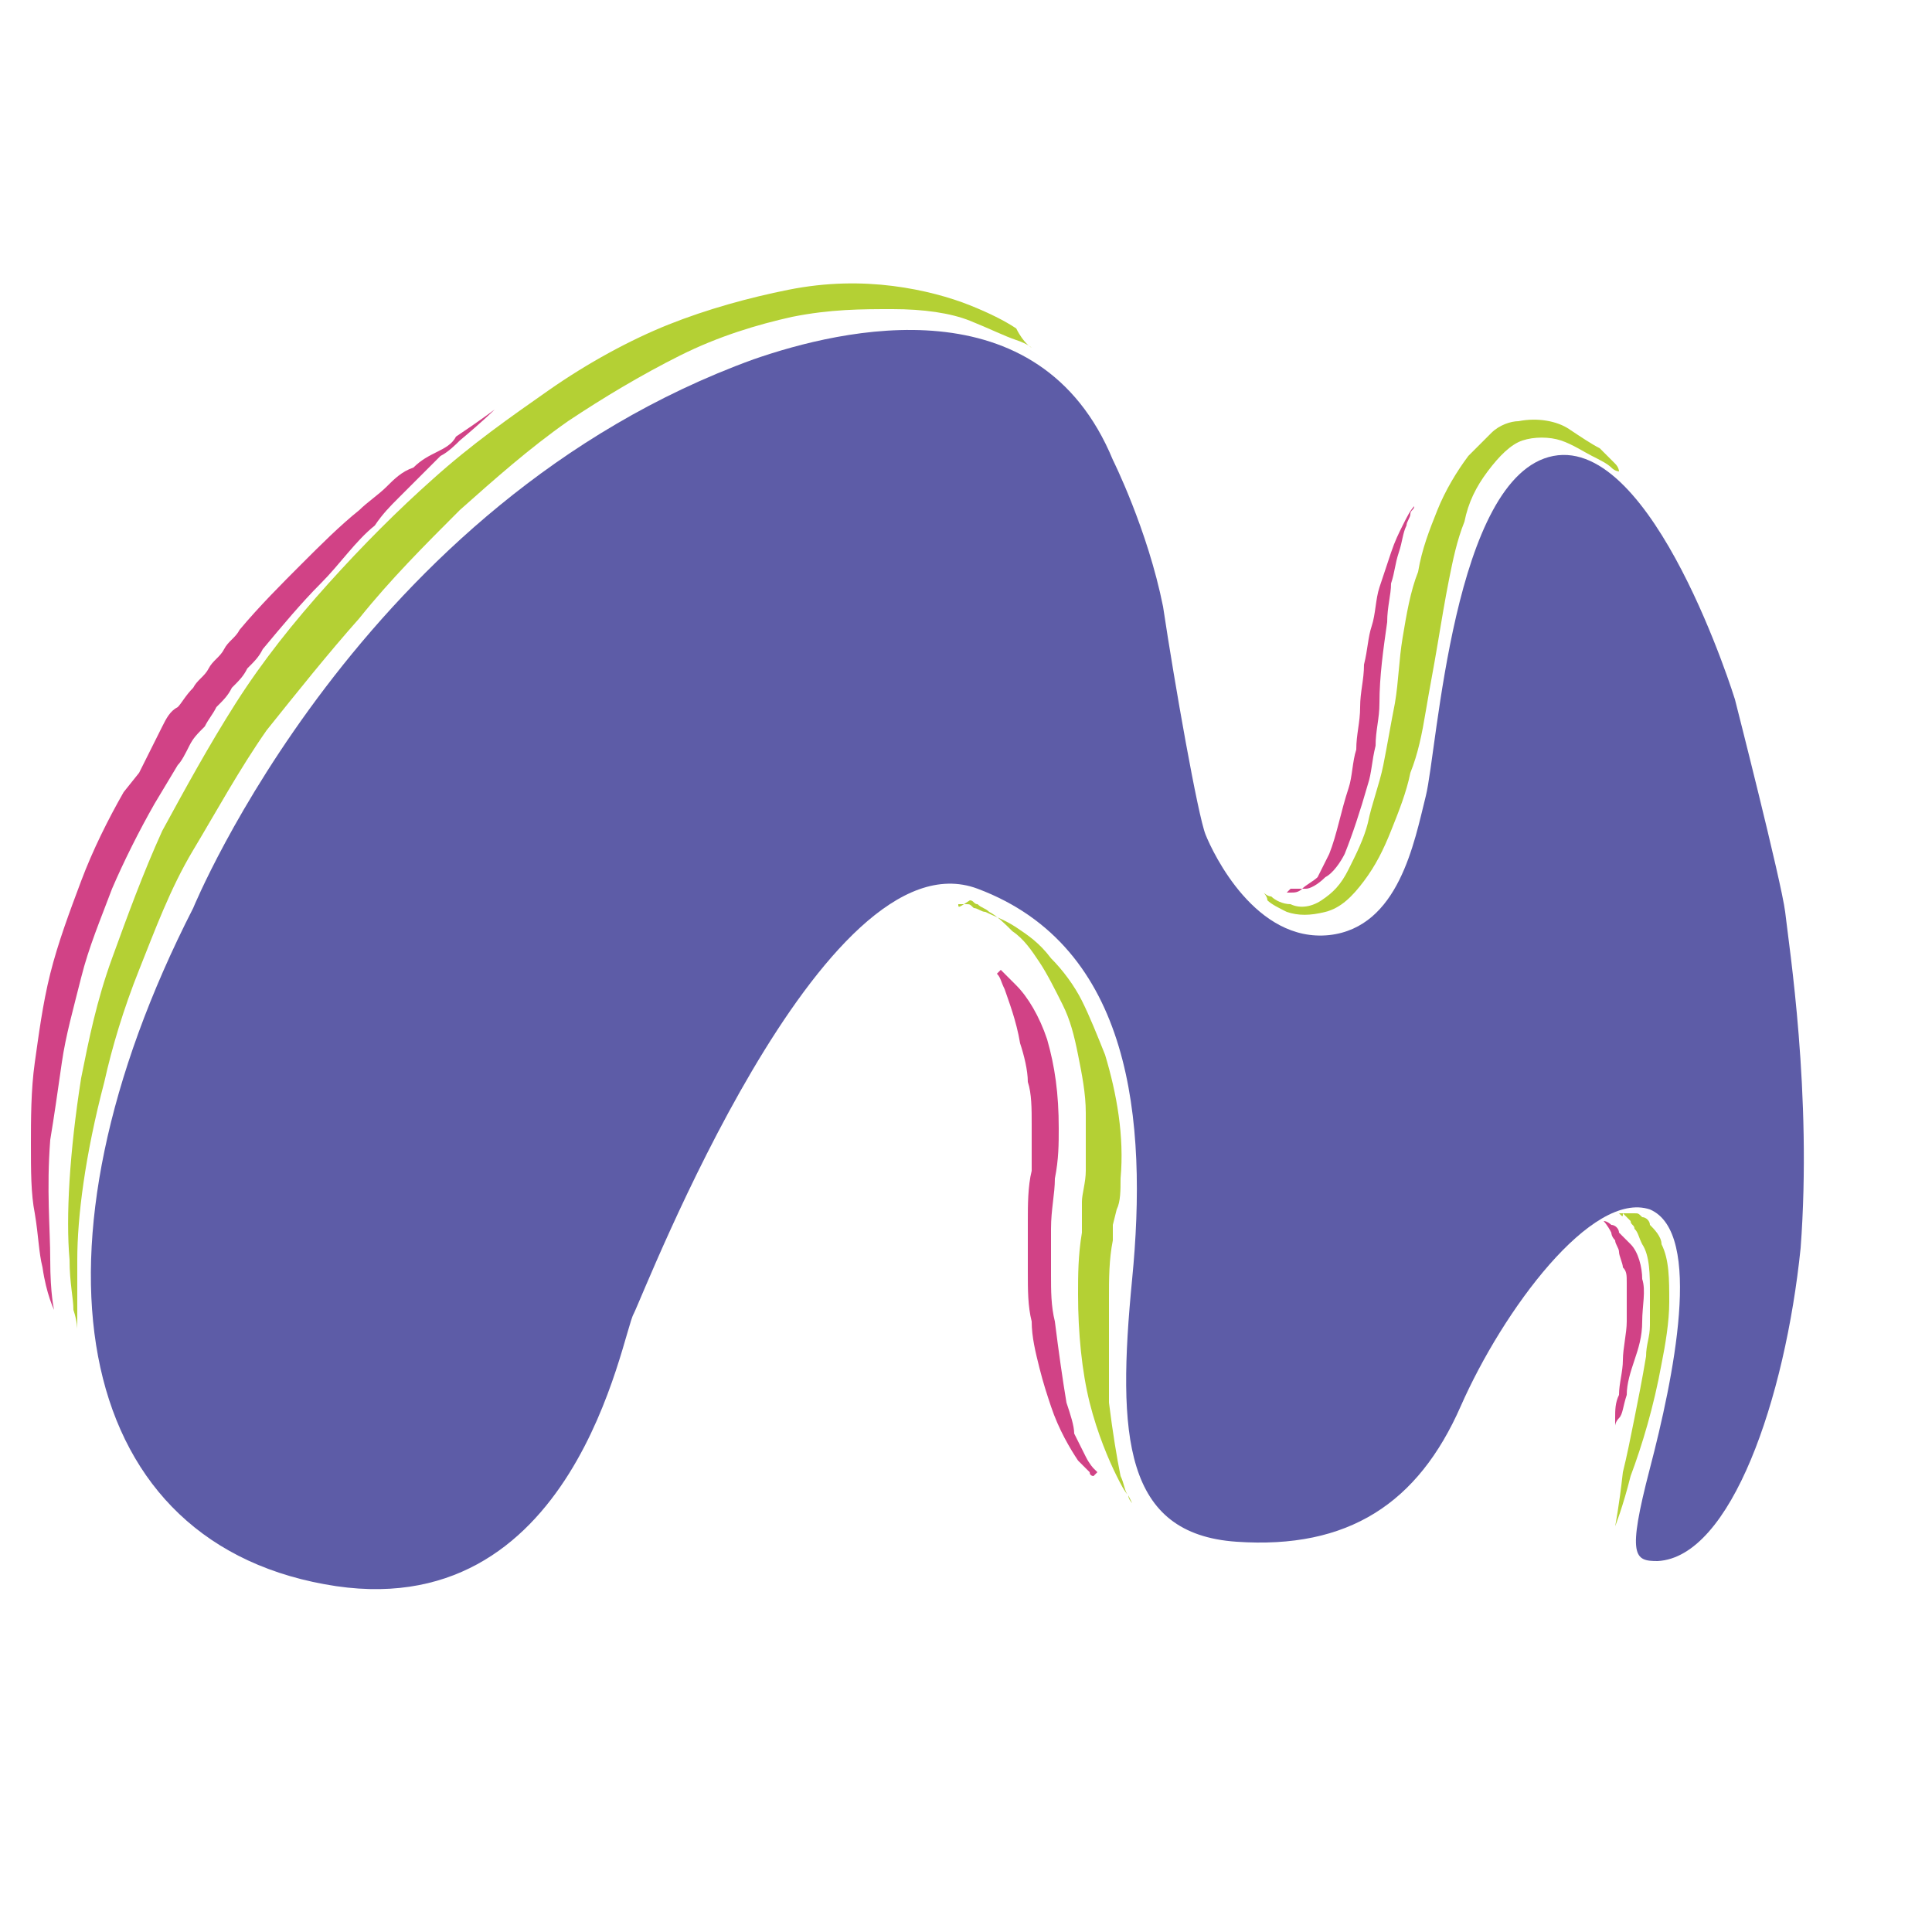 <?xml version="1.0" encoding="utf-8"?>
<!-- Generator: Adobe Illustrator 19.0.0, SVG Export Plug-In . SVG Version: 6.00 Build 0)  -->
<svg version="1.1" id="Layer_1" xmlns="http://www.w3.org/2000/svg" xmlns:xlink="http://www.w3.org/1999/xlink" x="0px" y="0px"
	 viewBox="0 0 50 50" style="enable-background:new 0 0 50 50;" xml:space="preserve">
<style type="text/css">
	.st0{fill:#5D5CA7;}
	.st1{fill:#B4D034;}
	.st2{fill:#D14286;}
</style>
<g id="XMLID_4773_">
	<path id="XMLID_4782_" class="st0" d="M5,23.5c0,0,4.3-10.5,14.5-14.2c2.3-0.8,7.4-2,9.3,2.6c0,0,0.9,1.8,1.3,3.8
		c0.3,2,0.9,5.4,1.1,5.9c0.2,0.5,1.3,2.8,3.2,2.6c1.8-0.2,2.2-2.4,2.5-3.6c0.3-1.2,0.7-8.3,3.3-8.8c2.6-0.5,4.7,6.3,4.7,6.3
		s1.2,4.7,1.3,5.5c0.1,0.9,0.7,4.7,0.4,8.7c-0.4,3.9-1.8,8-3.7,8.1c-0.6,0-0.8-0.1-0.2-2.4c0.6-2.3,1.4-6.1,0-6.7
		c-1.5-0.5-3.8,2.6-4.9,5.1c-1.1,2.5-2.9,3.7-5.8,3.5c-2.9-0.2-3.1-2.7-2.7-6.8c0.4-4.1,0-8.6-4-10.1s-8.6,10.4-8.9,11
		c-0.3,0.5-1.5,8.2-8,7C1.8,39.8,0.5,32.3,5,23.5z"/>
	<path id="XMLID_4781_" class="st1" d="M2,34.4c0,0,0-0.2-0.1-0.5c0-0.3-0.1-0.7-0.1-1.3c-0.1-1.1,0-2.8,0.3-4.7
		c0.2-1,0.4-2,0.8-3.1c0.4-1.1,0.8-2.2,1.3-3.3c0.6-1.1,1.2-2.2,1.9-3.3c0.7-1.1,1.5-2.1,2.4-3.1c0.9-1,1.8-1.9,2.7-2.7
		c1-0.9,2-1.6,3-2.3c1-0.7,2.1-1.3,3.1-1.7c1-0.4,2.1-0.7,3.1-0.9c1-0.2,1.9-0.2,2.7-0.1c0.8,0.1,1.5,0.3,2,0.5
		c0.5,0.2,0.9,0.4,1.2,0.6C26.5,8.9,26.7,9,26.7,9s-0.1-0.1-0.4-0.2c-0.3-0.1-0.7-0.3-1.2-0.5c-0.5-0.2-1.2-0.3-2-0.3
		c-0.8,0-1.6,0-2.6,0.2c-0.9,0.2-1.9,0.5-2.9,1c-1,0.5-2,1.1-2.9,1.7c-1,0.7-1.9,1.5-2.8,2.3C11,14.1,10.1,15,9.3,16
		c-0.8,0.9-1.6,1.9-2.4,2.9C6.2,19.9,5.6,21,5,22c-0.6,1-1,2.1-1.4,3.1c-0.4,1-0.7,2-0.9,2.9C2.2,29.9,2,31.5,2,32.6
		c0,0.6,0,1,0,1.3C2,34.2,2,34.4,2,34.4z"/>
	<path id="XMLID_4780_" class="st2" d="M1.4,33.9c0,0-0.2-0.4-0.3-1.1C1,32.4,1,32,0.9,31.4c-0.1-0.5-0.1-1.1-0.1-1.8
		c0-0.6,0-1.4,0.1-2.1c0.1-0.7,0.2-1.5,0.4-2.3c0.2-0.8,0.5-1.6,0.8-2.4c0.3-0.8,0.7-1.6,1.1-2.3L3.6,20l0.3-0.6
		c0.1-0.2,0.2-0.4,0.3-0.6c0.1-0.2,0.2-0.4,0.4-0.5C4.7,18.2,4.8,18,5,17.8c0.1-0.2,0.3-0.3,0.4-0.5c0.1-0.2,0.3-0.3,0.4-0.5
		c0.1-0.2,0.3-0.3,0.4-0.5c0.5-0.6,1.1-1.2,1.6-1.7c0.5-0.5,1-1,1.5-1.4c0.2-0.2,0.5-0.4,0.7-0.6c0.2-0.2,0.4-0.4,0.7-0.5
		c0.2-0.2,0.4-0.3,0.6-0.4c0.2-0.1,0.4-0.2,0.5-0.4c0.6-0.4,1-0.7,1-0.7s-0.3,0.3-0.9,0.8c-0.1,0.1-0.3,0.3-0.5,0.4
		c-0.2,0.2-0.3,0.3-0.5,0.5c-0.2,0.2-0.4,0.4-0.6,0.6c-0.2,0.2-0.4,0.4-0.6,0.7c-0.5,0.4-0.9,1-1.4,1.5c-0.5,0.5-1,1.1-1.5,1.7
		c-0.1,0.2-0.2,0.3-0.4,0.5c-0.1,0.2-0.2,0.3-0.4,0.5c-0.1,0.2-0.2,0.3-0.4,0.5c-0.1,0.2-0.2,0.3-0.3,0.5C5.1,19,5,19.1,4.9,19.3
		c-0.1,0.2-0.2,0.4-0.3,0.5l-0.3,0.5l-0.3,0.5c-0.4,0.7-0.8,1.5-1.1,2.2c-0.3,0.8-0.6,1.5-0.8,2.3c-0.2,0.8-0.4,1.5-0.5,2.2
		c-0.1,0.7-0.2,1.4-0.3,2c-0.1,1.3,0,2.3,0,3.1C1.3,33.5,1.4,33.9,1.4,33.9z"/>
	<path id="XMLID_4779_" class="st1" d="M32.7,23.1c0,0,0.1,0.1,0.2,0.1c0.1,0.1,0.3,0.2,0.5,0.2c0.2,0.1,0.5,0.1,0.8-0.1
		c0.3-0.2,0.5-0.4,0.7-0.8c0.2-0.4,0.4-0.8,0.5-1.2c0.1-0.5,0.3-1,0.4-1.5c0.1-0.5,0.2-1.1,0.3-1.6c0.1-0.6,0.1-1.1,0.2-1.7
		c0.1-0.6,0.2-1.2,0.4-1.7c0.1-0.6,0.3-1.1,0.5-1.6c0.2-0.5,0.5-1,0.8-1.4c0.2-0.2,0.4-0.4,0.6-0.6c0.2-0.2,0.5-0.3,0.7-0.3
		c0.5-0.1,1,0,1.3,0.2c0.3,0.2,0.6,0.4,0.8,0.5c0.2,0.2,0.3,0.3,0.4,0.4c0.1,0.1,0.1,0.2,0.1,0.2l0,0c0,0-0.1,0-0.2-0.1
		c-0.1-0.1-0.3-0.2-0.5-0.3c-0.2-0.1-0.5-0.3-0.8-0.4c-0.3-0.1-0.7-0.1-1,0c-0.3,0.1-0.6,0.4-0.9,0.8c-0.3,0.4-0.5,0.8-0.6,1.3
		c-0.2,0.5-0.3,1-0.4,1.5c-0.1,0.5-0.2,1.1-0.3,1.7c-0.1,0.6-0.2,1.1-0.3,1.7c-0.1,0.6-0.2,1.1-0.4,1.6c-0.1,0.5-0.3,1-0.5,1.5
		c-0.2,0.5-0.4,0.9-0.7,1.3c-0.3,0.4-0.6,0.7-1,0.8c-0.4,0.1-0.7,0.1-1,0c-0.2-0.1-0.4-0.2-0.5-0.3C32.8,23.2,32.7,23.1,32.7,23.1z"
		/>
	<path id="XMLID_4778_" class="st2" d="M33.3,23.1c0,0,0,0,0.1,0c0.1,0,0.2,0,0.3-0.1c0.1-0.1,0.3-0.2,0.4-0.3
		c0.1-0.2,0.2-0.4,0.3-0.6c0.2-0.5,0.3-1.1,0.5-1.7c0.1-0.3,0.1-0.7,0.2-1c0-0.4,0.1-0.7,0.1-1.1c0-0.4,0.1-0.7,0.1-1.1
		c0.1-0.4,0.1-0.7,0.2-1c0.1-0.3,0.1-0.7,0.2-1c0.1-0.3,0.2-0.6,0.3-0.9c0.1-0.3,0.2-0.5,0.3-0.7c0.1-0.2,0.2-0.4,0.3-0.5
		c0.1-0.1,0.2-0.2,0.2-0.3c0.1-0.1,0.1-0.1,0.1-0.1s0,0-0.1,0.1c0,0.1-0.1,0.2-0.2,0.3c0,0.1-0.1,0.1-0.1,0.2c0,0.1-0.1,0.2-0.1,0.3
		c-0.1,0.2-0.1,0.4-0.2,0.7c-0.1,0.3-0.1,0.5-0.2,0.8c0,0.3-0.1,0.6-0.1,1c-0.1,0.7-0.2,1.4-0.2,2.1c0,0.4-0.1,0.7-0.1,1.1
		c-0.1,0.4-0.1,0.7-0.2,1c-0.2,0.7-0.4,1.3-0.6,1.8c-0.1,0.2-0.3,0.5-0.5,0.6c-0.2,0.2-0.4,0.3-0.5,0.3c-0.2,0-0.3,0-0.4,0
		C33.3,23.1,33.3,23.1,33.3,23.1z"/>
	<path id="XMLID_4777_" class="st1" d="M41.9,31.4c0,0,0,0,0.1,0c0.1,0,0.2,0,0.3,0c0.1,0,0.1,0,0.2,0.1c0.1,0,0.2,0.1,0.2,0.2
		c0.1,0.1,0.3,0.3,0.3,0.5c0.2,0.4,0.2,0.9,0.2,1.5c0,0.5-0.1,1.1-0.2,1.6c-0.2,1.1-0.5,2.1-0.8,2.9c-0.2,0.8-0.4,1.3-0.4,1.3
		s0.1-0.5,0.2-1.4c0.1-0.4,0.2-0.9,0.3-1.4c0.1-0.5,0.2-1,0.3-1.6c0-0.3,0.1-0.5,0.1-0.8c0-0.3,0-0.5,0-0.8c0-0.5,0-1-0.2-1.3
		c-0.1-0.2-0.1-0.3-0.2-0.4c0-0.1-0.1-0.1-0.1-0.2c0,0-0.1-0.1-0.1-0.1c0,0-0.1-0.1-0.1-0.1C42,31.5,42,31.5,41.9,31.4
		C41.9,31.4,41.9,31.4,41.9,31.4z"/>
	<path id="XMLID_4776_" class="st2" d="M41.5,31.6C41.5,31.6,41.5,31.6,41.5,31.6c0.1,0,0.2,0.1,0.2,0.1c0.1,0,0.2,0.1,0.2,0.2
		c0.1,0.1,0.2,0.2,0.3,0.3c0.2,0.2,0.3,0.6,0.3,0.9c0.1,0.3,0,0.7,0,1.1c0,0.4-0.1,0.7-0.2,1c-0.1,0.3-0.2,0.6-0.2,0.9
		c-0.1,0.3-0.1,0.5-0.2,0.6c-0.1,0.1-0.1,0.2-0.1,0.2l0,0c0,0,0-0.1,0-0.2c0-0.2,0-0.4,0.1-0.6c0-0.3,0.1-0.6,0.1-0.9
		c0-0.3,0.1-0.7,0.1-1c0-0.3,0-0.7,0-1c0-0.2,0-0.3-0.1-0.4c0-0.1-0.1-0.3-0.1-0.4c0-0.1-0.1-0.2-0.1-0.3c-0.1-0.1-0.1-0.2-0.1-0.2
		C41.6,31.7,41.5,31.6,41.5,31.6C41.5,31.6,41.5,31.6,41.5,31.6L41.5,31.6z"/>
	<path id="XMLID_4775_" class="st1" d="M24.8,23.4c0,0,0.1,0,0.2,0c0.1,0,0.1,0,0.2,0.1c0.1,0,0.2,0.1,0.3,0.1
		c0.2,0.1,0.5,0.2,0.8,0.4c0.3,0.2,0.6,0.4,0.9,0.8c0.3,0.3,0.6,0.7,0.8,1.1c0.2,0.4,0.4,0.9,0.6,1.4c0.3,1,0.5,2.1,0.4,3.2
		c0,0.3,0,0.6-0.1,0.8l-0.1,0.4c0,0.1,0,0.3,0,0.4c-0.1,0.5-0.1,1-0.1,1.5c0,0.5,0,1,0,1.4c0,0.4,0,0.9,0,1.3
		c0.1,0.8,0.2,1.4,0.3,1.9c0.1,0.2,0.1,0.4,0.2,0.5c0,0.1,0.1,0.2,0.1,0.2s0,0-0.1-0.2c-0.1-0.1-0.2-0.3-0.3-0.5
		c-0.2-0.4-0.5-1.1-0.7-1.9c-0.2-0.8-0.3-1.8-0.3-2.8c0-0.5,0-1,0.1-1.6c0-0.1,0-0.3,0-0.4l0-0.4c0-0.2,0.1-0.5,0.1-0.8
		c0-0.5,0-1,0-1.5c0-0.5-0.1-1-0.2-1.5c-0.1-0.5-0.2-0.9-0.4-1.3c-0.2-0.4-0.4-0.8-0.6-1.1c-0.2-0.3-0.4-0.6-0.7-0.8
		c-0.2-0.2-0.4-0.4-0.6-0.5c-0.1-0.1-0.2-0.1-0.3-0.2c-0.1,0-0.1-0.1-0.2-0.1C24.8,23.5,24.8,23.5,24.8,23.4L24.8,23.4z"/>
	<path id="XMLID_4774_" class="st2" d="M25.9,25.1c0,0,0,0,0.1,0.1c0.1,0.1,0.2,0.2,0.3,0.3c0.3,0.3,0.6,0.8,0.8,1.4
		c0.2,0.7,0.3,1.4,0.3,2.3c0,0.4,0,0.8-0.1,1.3c0,0.4-0.1,0.8-0.1,1.3c0,0.4,0,0.8,0,1.2c0,0.4,0,0.8,0.1,1.2
		c0.1,0.8,0.2,1.5,0.3,2.1c0.1,0.3,0.2,0.6,0.2,0.8c0.1,0.2,0.2,0.4,0.3,0.6c0.1,0.2,0.2,0.3,0.2,0.3c0,0,0.1,0.1,0.1,0.1
		c0,0,0,0,0,0l-0.1,0.1c0,0,0,0,0,0c0,0-0.1,0-0.1-0.1c-0.1-0.1-0.2-0.2-0.3-0.3c-0.2-0.3-0.5-0.8-0.7-1.4c-0.1-0.3-0.2-0.6-0.3-1
		c-0.1-0.4-0.2-0.8-0.2-1.2c-0.1-0.4-0.1-0.8-0.1-1.3c0-0.4,0-0.9,0-1.3c0-0.4,0-0.9,0.1-1.3c0-0.4,0-0.8,0-1.2c0-0.4,0-0.8-0.1-1.1
		c0-0.3-0.1-0.7-0.2-1c-0.1-0.6-0.3-1.1-0.4-1.4c-0.1-0.2-0.1-0.3-0.2-0.4C25.8,25.2,25.8,25.2,25.9,25.1L25.9,25.1z"/>
</g>
</svg>
